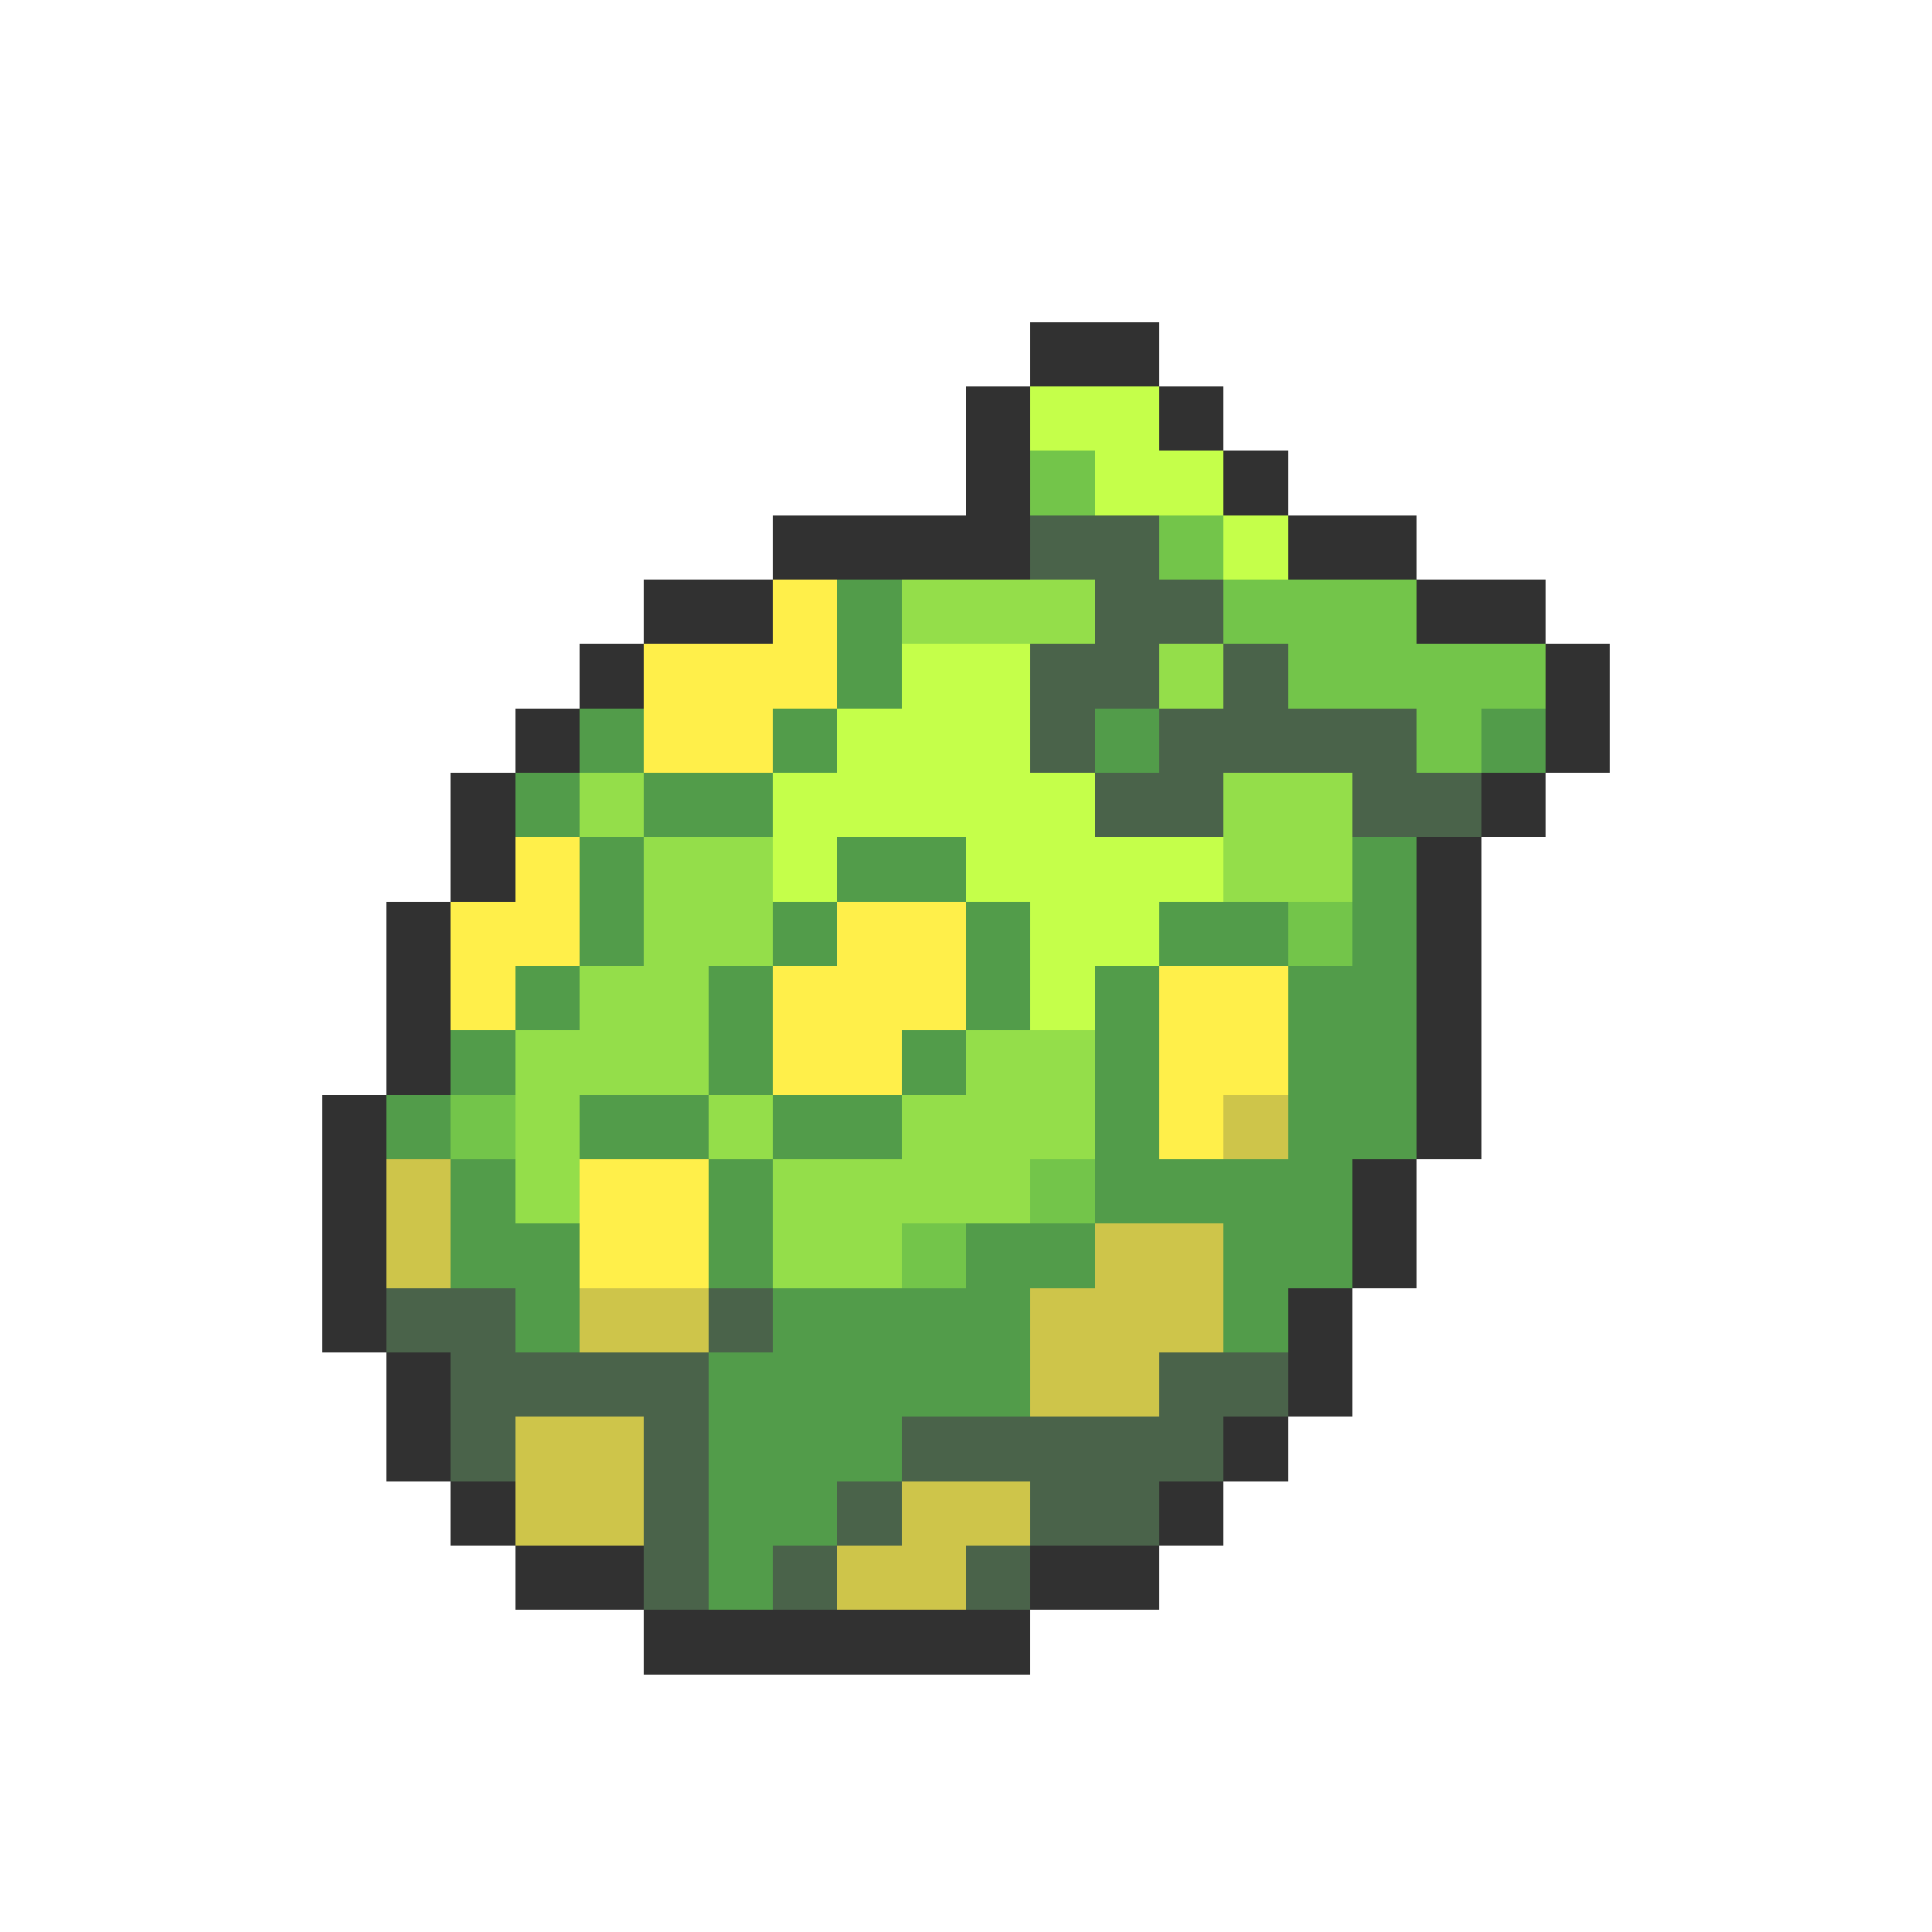 <svg xmlns="http://www.w3.org/2000/svg" viewBox="0 -0.5 30 30" shape-rendering="crispEdges">
<path stroke="#313131" d="M16 5h2M15 6h1M18 6h1M15 7h1M19 7h1M12 8h4M20 8h2M10 9h2M22 9h2M9 10h1M24 10h1M8 11h1M24 11h1M7 12h1M23 12h1M7 13h1M22 13h1M6 14h1M22 14h1M6 15h1M22 15h1M6 16h1M22 16h1M5 17h1M22 17h1M5 18h1M21 18h1M5 19h1M21 19h1M5 20h1M20 20h1M6 21h1M20 21h1M6 22h1M19 22h1M7 23h1M18 23h1M8 24h2M16 24h2M10 25h6" />
<path stroke="#c5ff4a" d="M16 6h2M17 7h2M19 8h1M14 10h2M13 11h3M12 12h5M12 13h1M15 13h4M16 14h2M16 15h1" />
<path stroke="#73c54a" d="M16 7h1M18 8h1M19 9h3M20 10h4M22 11h1M20 14h1M7 17h1M16 18h1M14 19h1" />
<path stroke="#4a634a" d="M16 8h2M17 9h2M16 10h2M19 10h1M16 11h1M18 11h4M17 12h2M21 12h2M6 20h2M11 20h1M7 21h4M18 21h2M7 22h1M10 22h1M14 22h5M10 23h1M13 23h1M16 23h2M10 24h1M12 24h1M15 24h1" />
<path stroke="#ffef4a" d="M12 9h1M10 10h3M10 11h2M8 13h1M7 14h2M13 14h2M7 15h1M12 15h3M18 15h2M12 16h2M18 16h2M18 17h1M9 18h2M9 19h2" />
<path stroke="#529c4a" d="M13 9h1M13 10h1M9 11h1M12 11h1M17 11h1M23 11h1M8 12h1M10 12h2M9 13h1M13 13h2M21 13h1M9 14h1M12 14h1M15 14h1M18 14h2M21 14h1M8 15h1M11 15h1M15 15h1M17 15h1M20 15h2M7 16h1M11 16h1M14 16h1M17 16h1M20 16h2M6 17h1M9 17h2M12 17h2M17 17h1M20 17h2M7 18h1M11 18h1M17 18h4M7 19h2M11 19h1M15 19h2M19 19h2M8 20h1M12 20h4M19 20h1M11 21h5M11 22h3M11 23h2M11 24h1" />
<path stroke="#94de4a" d="M14 9h3M18 10h1M9 12h1M19 12h2M10 13h2M19 13h2M10 14h2M9 15h2M8 16h3M15 16h2M8 17h1M11 17h1M14 17h3M8 18h1M12 18h4M12 19h2" />
<path stroke="#cec54a" d="M19 17h1M6 18h1M6 19h1M17 19h2M9 20h2M16 20h3M16 21h2M8 22h2M8 23h2M14 23h2M13 24h2" />
</svg>